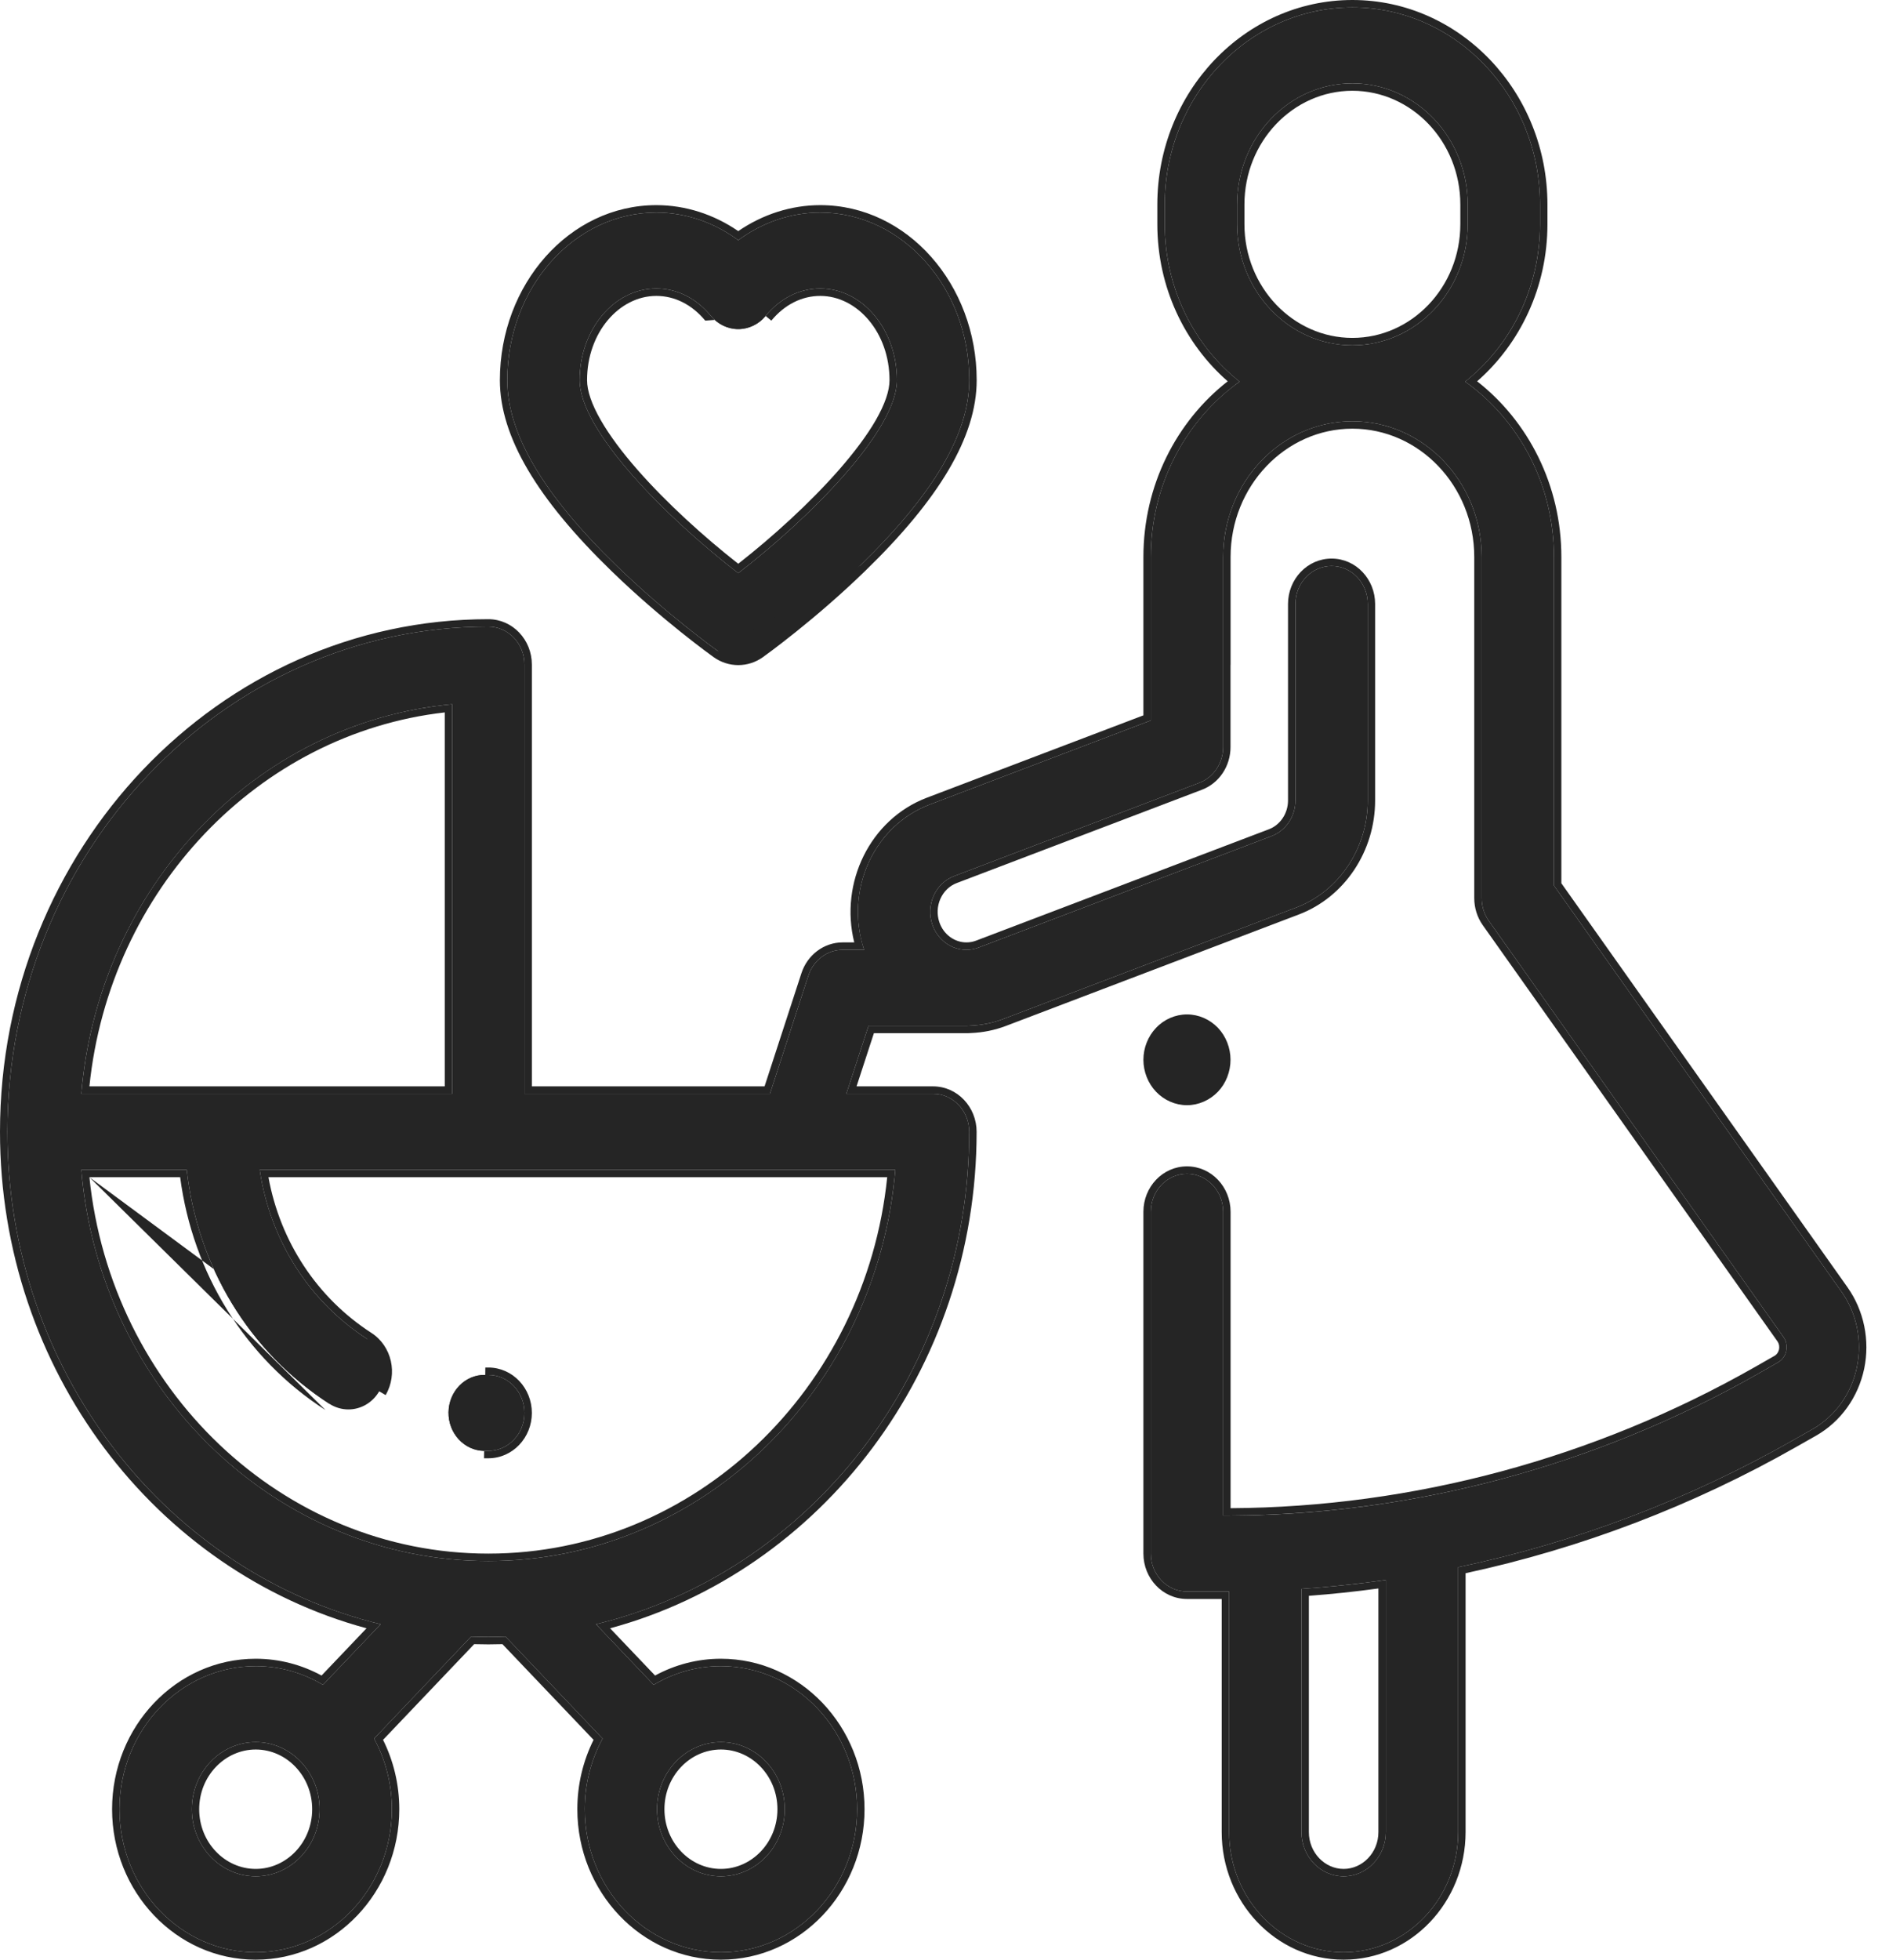 <svg width="27" height="28" viewBox="0 0 27 28" fill="none" xmlns="http://www.w3.org/2000/svg">
<path d="M16.966 15.685C17.102 15.685 17.235 15.627 17.331 15.526C17.428 15.425 17.483 15.285 17.483 15.142C17.483 14.999 17.428 14.86 17.331 14.759C17.235 14.658 17.102 14.6 16.966 14.6C16.83 14.6 16.696 14.658 16.6 14.759C16.504 14.86 16.449 14.999 16.449 15.142C16.449 15.285 16.504 15.425 16.6 15.526C16.696 15.627 16.83 15.685 16.966 15.685Z" fill="#252525"/>
<path d="M26.32 18.454L22.211 12.653V7.959C22.211 6.918 21.707 5.997 20.942 5.453C21.591 4.938 22.012 4.121 22.012 3.203V2.923C22.012 1.37 20.809 0.106 19.33 0.106C17.851 0.106 16.648 1.37 16.648 2.923V3.203C16.648 4.121 17.069 4.938 17.718 5.453C16.953 5.997 16.449 6.918 16.449 7.959V8.625C16.449 8.627 16.449 8.628 16.449 8.63V10.294L13.285 11.497C12.485 11.802 12.068 12.73 12.351 13.571H12.044C11.824 13.571 11.627 13.719 11.555 13.938L11.005 15.628H7.496V9.495C7.496 9.196 7.265 8.953 6.98 8.953C3.189 8.953 0.106 12.191 0.106 16.171C0.106 19.596 2.389 22.471 5.441 23.207L4.616 24.073C4.332 23.903 4.004 23.806 3.655 23.806C2.581 23.806 1.708 24.723 1.708 25.85C1.708 26.977 2.581 27.894 3.655 27.894C4.728 27.894 5.601 26.977 5.601 25.85C5.601 25.483 5.508 25.139 5.347 24.841L6.733 23.384C6.815 23.387 6.897 23.389 6.98 23.389C7.062 23.389 7.144 23.387 7.226 23.384L8.613 24.841C8.451 25.139 8.358 25.483 8.358 25.85C8.358 26.977 9.231 27.894 10.304 27.894C11.378 27.894 12.251 26.977 12.251 25.85C12.251 24.723 11.378 23.806 10.304 23.806C9.955 23.806 9.627 23.903 9.343 24.073L8.519 23.207C11.57 22.471 13.853 19.596 13.853 16.171C13.853 15.871 13.622 15.628 13.336 15.628H12.097L12.414 14.657H13.821C13.838 14.657 13.855 14.656 13.871 14.654C14.031 14.648 14.189 14.617 14.341 14.559L18.527 12.967C19.139 12.735 19.55 12.119 19.55 11.436V8.63C19.55 8.33 19.318 8.087 19.033 8.087C18.747 8.087 18.516 8.33 18.516 8.63V11.436C18.516 11.664 18.379 11.869 18.175 11.946L13.989 13.538C13.932 13.56 13.873 13.571 13.813 13.571C13.596 13.571 13.401 13.427 13.327 13.213C13.23 12.931 13.369 12.62 13.637 12.518L17.142 11.185C17.346 11.107 17.483 10.903 17.483 10.675V9.5C17.483 9.498 17.483 9.497 17.483 9.495V7.959C17.483 6.89 18.311 6.019 19.33 6.019C20.349 6.019 21.178 6.89 21.178 7.959V12.833C21.178 12.95 21.214 13.063 21.28 13.157L25.491 19.102C25.546 19.18 25.54 19.261 25.532 19.302C25.523 19.343 25.496 19.419 25.414 19.465L25.133 19.626C22.798 20.953 20.16 21.655 17.505 21.655H17.483V17.314C17.483 17.014 17.251 16.771 16.966 16.771C16.68 16.771 16.449 17.014 16.449 17.314V22.198C16.449 22.497 16.68 22.74 16.966 22.74H17.505C17.526 22.74 17.547 22.74 17.568 22.74V26.176C17.568 27.123 18.303 27.894 19.205 27.894C20.108 27.894 20.842 27.123 20.842 26.176V22.392C22.509 22.042 24.125 21.433 25.625 20.58L25.907 20.42C26.23 20.236 26.462 19.914 26.541 19.536C26.62 19.159 26.54 18.764 26.32 18.454ZM3.655 26.809C3.151 26.809 2.742 26.378 2.742 25.85C2.742 25.321 3.151 24.891 3.655 24.891C4.158 24.891 4.568 25.321 4.568 25.85C4.568 26.378 4.158 26.809 3.655 26.809ZM11.217 25.85C11.217 26.378 10.808 26.809 10.304 26.809C9.801 26.809 9.391 26.378 9.391 25.85C9.391 25.321 9.801 24.891 10.304 24.891C10.808 24.891 11.217 25.321 11.217 25.85ZM6.463 10.062V15.628H1.162C1.41 12.679 3.654 10.322 6.463 10.062ZM6.98 22.304C3.933 22.304 1.425 19.842 1.162 16.714H2.669C2.823 18.093 3.561 19.317 4.709 20.058C4.794 20.112 4.887 20.138 4.98 20.138C5.153 20.138 5.323 20.046 5.42 19.879C5.57 19.624 5.494 19.29 5.251 19.133C4.411 18.591 3.86 17.712 3.712 16.714H11.37C11.372 16.714 11.373 16.714 11.374 16.714C11.376 16.714 11.377 16.714 11.378 16.714H12.797C12.534 19.842 10.026 22.304 6.98 22.304ZM17.682 3.203V2.923C17.682 1.968 18.421 1.191 19.33 1.191C20.239 1.191 20.979 1.968 20.979 2.923V3.203C20.979 4.157 20.239 4.934 19.33 4.934C18.421 4.934 17.682 4.157 17.682 3.203ZM19.808 26.176C19.808 26.525 19.537 26.809 19.205 26.809C18.872 26.809 18.602 26.525 18.602 26.176V22.702C19.005 22.675 19.407 22.632 19.808 22.575V26.176Z" fill="#252525"/>
<path d="M8.809 8.079C9.526 8.775 10.232 9.282 10.262 9.303C10.35 9.366 10.451 9.397 10.552 9.397C10.654 9.397 10.755 9.366 10.843 9.303C10.873 9.282 11.579 8.775 12.296 8.079C13.344 7.061 13.854 6.195 13.854 5.432C13.854 4.111 12.898 3.037 11.724 3.037C11.305 3.037 10.897 3.177 10.552 3.432C10.207 3.177 9.8 3.037 9.381 3.037C8.207 3.037 7.251 4.111 7.251 5.432C7.251 6.195 7.761 7.061 8.809 8.079ZM9.381 4.122C9.676 4.122 9.953 4.261 10.161 4.514C10.26 4.633 10.402 4.702 10.552 4.702C10.702 4.702 10.845 4.633 10.943 4.514C11.151 4.261 11.429 4.122 11.724 4.122C12.328 4.122 12.82 4.71 12.82 5.432C12.82 6.151 11.577 7.399 10.552 8.189C9.528 7.4 8.285 6.153 8.285 5.432C8.285 4.71 8.777 4.122 9.381 4.122Z" fill="#252525"/>
<path d="M6.979 19.645C6.965 19.645 6.95 19.645 6.935 19.645C6.648 19.639 6.415 19.88 6.411 20.179C6.407 20.479 6.635 20.726 6.92 20.73C6.94 20.73 6.96 20.73 6.979 20.73C7.265 20.73 7.496 20.488 7.496 20.188C7.496 19.888 7.265 19.645 6.979 19.645Z" fill="#252525"/>
<path fill-rule="evenodd" clip-rule="evenodd" d="M14.341 14.559C14.189 14.617 14.031 14.648 13.871 14.654C13.855 14.656 13.838 14.657 13.821 14.657H12.414L12.097 15.628H13.336C13.622 15.628 13.853 15.871 13.853 16.171C13.853 19.552 11.629 22.397 8.637 23.177C8.597 23.188 8.558 23.197 8.519 23.207L9.343 24.073C9.627 23.903 9.955 23.806 10.304 23.806C11.378 23.806 12.251 24.723 12.251 25.85C12.251 26.977 11.378 27.894 10.304 27.894C9.231 27.894 8.358 26.977 8.358 25.85C8.358 25.483 8.451 25.139 8.613 24.841L7.226 23.384C7.144 23.387 7.062 23.389 6.98 23.389C6.897 23.389 6.815 23.387 6.733 23.384L5.347 24.841C5.508 25.139 5.601 25.483 5.601 25.85C5.601 26.977 4.728 27.894 3.655 27.894C2.581 27.894 1.708 26.977 1.708 25.85C1.708 24.723 2.581 23.806 3.655 23.806C4.004 23.806 4.332 23.903 4.616 24.073L5.441 23.207C5.401 23.197 5.362 23.188 5.323 23.177C2.33 22.397 0.106 19.552 0.106 16.171C0.106 12.191 3.189 8.953 6.98 8.953C7.265 8.953 7.496 9.196 7.496 9.495V15.628H11.005L11.555 13.938C11.627 13.719 11.824 13.571 12.044 13.571H12.351C12.34 13.536 12.329 13.501 12.32 13.465C12.104 12.654 12.518 11.789 13.285 11.497L16.449 10.294V8.63L16.449 8.625V7.959C16.449 6.958 16.915 6.069 17.631 5.518C17.659 5.495 17.689 5.474 17.718 5.453C17.69 5.43 17.662 5.407 17.634 5.383C17.033 4.866 16.648 4.081 16.648 3.203V2.923C16.648 1.37 17.851 0.106 19.33 0.106C20.809 0.106 22.012 1.37 22.012 2.923V3.203C22.012 4.081 21.628 4.866 21.026 5.383C20.998 5.407 20.97 5.43 20.942 5.453C20.971 5.474 21.001 5.495 21.03 5.518C21.745 6.069 22.211 6.958 22.211 7.959V12.653L26.32 18.454C26.54 18.764 26.62 19.159 26.541 19.536C26.462 19.914 26.23 20.236 25.907 20.42L25.625 20.58C24.125 21.433 22.509 22.042 20.842 22.392V26.176C20.842 27.123 20.108 27.894 19.205 27.894C18.303 27.894 17.568 27.123 17.568 26.176V22.74L17.544 22.74L17.505 22.74H16.966C16.68 22.74 16.449 22.497 16.449 22.198V17.314C16.449 17.014 16.68 16.771 16.966 16.771C17.251 16.771 17.483 17.014 17.483 17.314V21.655H17.505C17.533 21.655 17.561 21.655 17.589 21.654C20.215 21.64 22.822 20.939 25.133 19.626L25.414 19.465C25.496 19.419 25.523 19.343 25.532 19.302C25.54 19.261 25.546 19.18 25.491 19.102L21.28 13.157C21.214 13.063 21.178 12.95 21.178 12.833V7.959C21.178 6.89 20.349 6.019 19.33 6.019C18.311 6.019 17.483 6.89 17.483 7.959V9.495L17.483 9.5V10.675C17.483 10.903 17.346 11.107 17.142 11.185L13.637 12.518C13.369 12.62 13.23 12.931 13.327 13.213C13.401 13.427 13.596 13.571 13.813 13.571C13.873 13.571 13.932 13.56 13.989 13.538L18.175 11.946C18.379 11.869 18.516 11.664 18.516 11.436V8.63C18.516 8.33 18.747 8.087 19.033 8.087C19.318 8.087 19.55 8.33 19.55 8.63V11.436C19.55 12.119 19.139 12.735 18.527 12.967L14.341 14.559ZM13.427 13.178C13.348 12.948 13.463 12.697 13.675 12.617C13.675 12.617 13.675 12.617 13.675 12.617L17.179 11.284C17.427 11.19 17.588 10.945 17.588 10.675V9.502C17.588 9.501 17.589 9.498 17.589 9.495V7.959C17.589 6.943 18.375 6.125 19.33 6.125C20.285 6.125 21.072 6.943 21.072 7.959V12.833C21.072 12.971 21.114 13.106 21.193 13.218L25.404 19.163C25.404 19.163 25.404 19.163 25.404 19.163C25.436 19.208 25.433 19.255 25.428 19.28C25.422 19.306 25.407 19.348 25.362 19.373L25.08 19.534C22.786 20.838 20.197 21.534 17.589 21.549V17.314C17.589 16.96 17.315 16.665 16.966 16.665C16.617 16.665 16.343 16.96 16.343 17.314V22.198C16.343 22.551 16.617 22.846 16.966 22.846H17.462V26.176C17.462 27.177 18.239 28 19.205 28C20.171 28 20.948 27.177 20.948 26.176V22.478C22.596 22.123 24.193 21.516 25.677 20.672L25.959 20.512C26.31 20.312 26.559 19.964 26.645 19.558C26.73 19.152 26.643 18.727 26.407 18.393L22.317 12.62V7.959C22.317 6.933 21.844 6.02 21.113 5.448C21.727 4.911 22.118 4.103 22.118 3.203V2.923C22.118 1.316 20.872 0 19.33 0C17.788 0 16.542 1.316 16.542 2.923V3.203C16.542 4.103 16.933 4.911 17.548 5.448C16.816 6.02 16.343 6.933 16.343 7.959V8.622C16.343 8.624 16.343 8.627 16.343 8.63V10.221L13.247 11.398C12.435 11.707 11.998 12.613 12.21 13.465H12.044C11.775 13.465 11.54 13.645 11.455 13.905M13.427 13.178C13.487 13.353 13.644 13.465 13.813 13.465C13.86 13.465 13.906 13.457 13.951 13.44L18.138 11.848C18.298 11.787 18.41 11.623 18.41 11.436V8.63C18.41 8.276 18.684 7.981 19.033 7.981C19.382 7.981 19.655 8.276 19.655 8.63V11.436C19.655 12.161 19.22 12.817 18.565 13.066L14.379 14.658C14.216 14.72 14.048 14.753 13.879 14.76C13.86 14.762 13.84 14.762 13.821 14.762H12.491L12.243 15.522H13.336C13.685 15.522 13.959 15.818 13.959 16.171C13.959 19.576 11.732 22.451 8.72 23.265L9.363 23.94C9.645 23.787 9.965 23.7 10.304 23.7C11.441 23.7 12.357 24.669 12.357 25.85C12.357 27.031 11.441 28 10.304 28C9.168 28 8.252 27.031 8.252 25.85C8.252 25.493 8.336 25.156 8.484 24.859L7.182 23.492C7.115 23.494 7.048 23.495 6.98 23.495C6.912 23.495 6.844 23.494 6.777 23.492L5.475 24.859C5.623 25.156 5.707 25.493 5.707 25.85C5.707 27.031 4.791 28 3.655 28C2.518 28 1.602 27.031 1.602 25.85C1.602 24.669 2.518 23.7 3.655 23.7C3.994 23.7 4.314 23.787 4.596 23.94L5.239 23.265C2.227 22.451 0 19.576 0 16.171C0 12.137 3.126 8.847 6.98 8.847C7.328 8.847 7.602 9.142 7.602 9.495V15.522H10.928L11.455 13.905M10.08 4.581C9.889 4.35 9.641 4.228 9.381 4.228C8.852 4.228 8.391 4.75 8.391 5.432C8.391 5.585 8.458 5.779 8.587 6.003C8.715 6.226 8.897 6.468 9.114 6.715C9.529 7.188 10.062 7.671 10.552 8.055C11.043 7.671 11.575 7.188 11.991 6.714C12.207 6.467 12.39 6.225 12.518 6.003C12.647 5.778 12.714 5.585 12.714 5.432C12.714 4.75 12.253 4.228 11.724 4.228C11.464 4.228 11.216 4.35 11.025 4.581C11.025 4.581 11.025 4.581 11.025 4.581L10.943 4.514C11.151 4.261 11.429 4.122 11.724 4.122C12.328 4.122 12.82 4.71 12.82 5.432C12.82 6.151 11.577 7.399 10.552 8.189C9.528 7.4 8.285 6.153 8.285 5.432C8.285 4.71 8.777 4.122 9.381 4.122C9.676 4.122 9.953 4.261 10.161 4.514C10.26 4.633 10.402 4.702 10.552 4.702C10.702 4.702 10.845 4.633 10.943 4.514M17.408 15.599C17.292 15.72 17.131 15.791 16.966 15.791C16.8 15.791 16.639 15.72 16.524 15.599C16.408 15.478 16.343 15.311 16.343 15.142C16.343 14.973 16.408 14.807 16.524 14.686C16.639 14.564 16.8 14.494 16.966 14.494C17.132 14.494 17.292 14.564 17.408 14.685C17.408 14.686 17.408 14.685 17.408 14.685C17.524 14.807 17.588 14.973 17.588 15.142C17.588 15.311 17.524 15.478 17.408 15.599L17.331 15.526ZM2.847 25.85C2.847 26.325 3.215 26.703 3.655 26.703C4.095 26.703 4.462 26.325 4.462 25.85C4.462 25.375 4.095 24.997 3.655 24.997C3.215 24.997 2.847 25.375 2.847 25.85ZM10.304 26.703C10.745 26.703 11.112 26.325 11.112 25.85C11.112 25.375 10.745 24.997 10.304 24.997C9.864 24.997 9.497 25.375 9.497 25.85C9.497 26.325 9.864 26.703 10.304 26.703ZM6.463 10.062C6.427 10.065 6.392 10.069 6.357 10.073C3.631 10.377 1.46 12.659 1.172 15.522C1.168 15.558 1.165 15.593 1.162 15.628H6.463V10.062ZM6.357 10.179V15.522H1.278C1.565 12.715 3.693 10.483 6.357 10.179ZM1.278 16.82C1.587 19.843 4.03 22.198 6.98 22.198C9.929 22.198 12.372 19.843 12.681 16.82H11.381L11.374 16.82C11.372 16.82 11.37 16.82 11.369 16.82C11.368 16.82 11.368 16.82 11.367 16.82H3.837C4.005 17.738 4.529 18.541 5.308 19.044C5.601 19.233 5.689 19.63 5.512 19.933C5.512 19.933 5.512 19.933 5.512 19.933L5.42 19.879M5.251 19.133C4.441 18.61 3.899 17.774 3.729 16.82C3.723 16.784 3.717 16.749 3.712 16.714H11.37L11.374 16.714L11.378 16.714H12.797C12.794 16.749 12.791 16.784 12.787 16.82C12.478 19.898 9.991 22.304 6.98 22.304C3.968 22.304 1.481 19.898 1.172 16.82C1.168 16.784 1.165 16.749 1.162 16.714H2.669C2.823 18.093 3.561 19.317 4.709 20.058M4.652 20.147C3.502 19.405 2.755 18.191 2.575 16.82H1.278M11.385 16.819C11.386 16.819 11.385 16.819 11.385 16.819ZM17.787 2.923V3.203C17.787 4.104 18.484 4.828 19.33 4.828C20.176 4.828 20.873 4.104 20.873 3.203V2.923C20.873 2.022 20.176 1.297 19.33 1.297C18.484 1.297 17.787 2.021 17.787 2.923ZM19.205 26.703C19.474 26.703 19.702 26.471 19.702 26.176V22.696C19.372 22.741 19.04 22.776 18.708 22.801V26.176C18.708 26.471 18.936 26.703 19.205 26.703ZM18.602 22.702V26.176C18.602 26.525 18.872 26.809 19.205 26.809C19.537 26.809 19.808 26.525 19.808 26.176V22.575C19.772 22.58 19.737 22.585 19.702 22.59C19.337 22.64 18.97 22.677 18.602 22.702ZM10.2 9.389C10.169 9.367 9.457 8.856 8.736 8.155C7.683 7.133 7.145 6.241 7.145 5.432C7.145 4.065 8.137 2.931 9.381 2.931C9.798 2.931 10.204 3.063 10.552 3.302C10.901 3.063 11.307 2.931 11.724 2.931C12.968 2.931 13.96 4.065 13.96 5.432C13.96 6.241 13.421 7.133 12.369 8.155C11.648 8.856 10.936 9.367 10.905 9.389C10.905 9.389 10.905 9.389 10.905 9.389C10.799 9.465 10.676 9.503 10.552 9.503C10.429 9.503 10.306 9.465 10.2 9.389ZM10.262 9.303C10.232 9.282 9.526 8.775 8.809 8.079C7.761 7.061 7.251 6.195 7.251 5.432C7.251 4.111 8.207 3.037 9.381 3.037C9.8 3.037 10.207 3.177 10.552 3.432C10.897 3.177 11.305 3.037 11.724 3.037C12.898 3.037 13.854 4.111 13.854 5.432C13.854 6.195 13.344 7.061 12.296 8.079M10.262 9.303L10.2 9.389C10.2 9.389 10.2 9.389 10.2 9.389M10.262 9.303L10.2 9.389ZM6.937 19.539C6.952 19.539 6.966 19.539 6.979 19.539C7.328 19.539 7.602 19.834 7.602 20.188C7.602 20.541 7.328 20.836 6.979 20.836C6.96 20.836 6.939 20.836 6.918 20.836C6.918 20.836 6.918 20.836 6.918 20.836L6.92 20.73C6.635 20.726 6.407 20.479 6.411 20.179C6.415 19.88 6.648 19.639 6.935 19.645L6.952 19.645L6.979 19.645C7.265 19.645 7.496 19.888 7.496 20.188C7.496 20.488 7.265 20.73 6.979 20.73C6.96 20.73 6.94 20.73 6.92 20.73M2.742 25.85C2.742 26.378 3.151 26.809 3.655 26.809C4.158 26.809 4.568 26.378 4.568 25.85C4.568 25.321 4.158 24.891 3.655 24.891C3.151 24.891 2.742 25.321 2.742 25.85ZM10.304 26.809C10.808 26.809 11.217 26.378 11.217 25.85C11.217 25.321 10.808 24.891 10.304 24.891C9.801 24.891 9.391 25.321 9.391 25.85C9.391 26.378 9.801 26.809 10.304 26.809ZM17.682 2.923V3.203C17.682 4.157 18.421 4.934 19.33 4.934C20.239 4.934 20.979 4.157 20.979 3.203V2.923C20.979 1.968 20.239 1.191 19.33 1.191C18.421 1.191 17.682 1.968 17.682 2.923Z" fill="#252525"/>
</svg>
